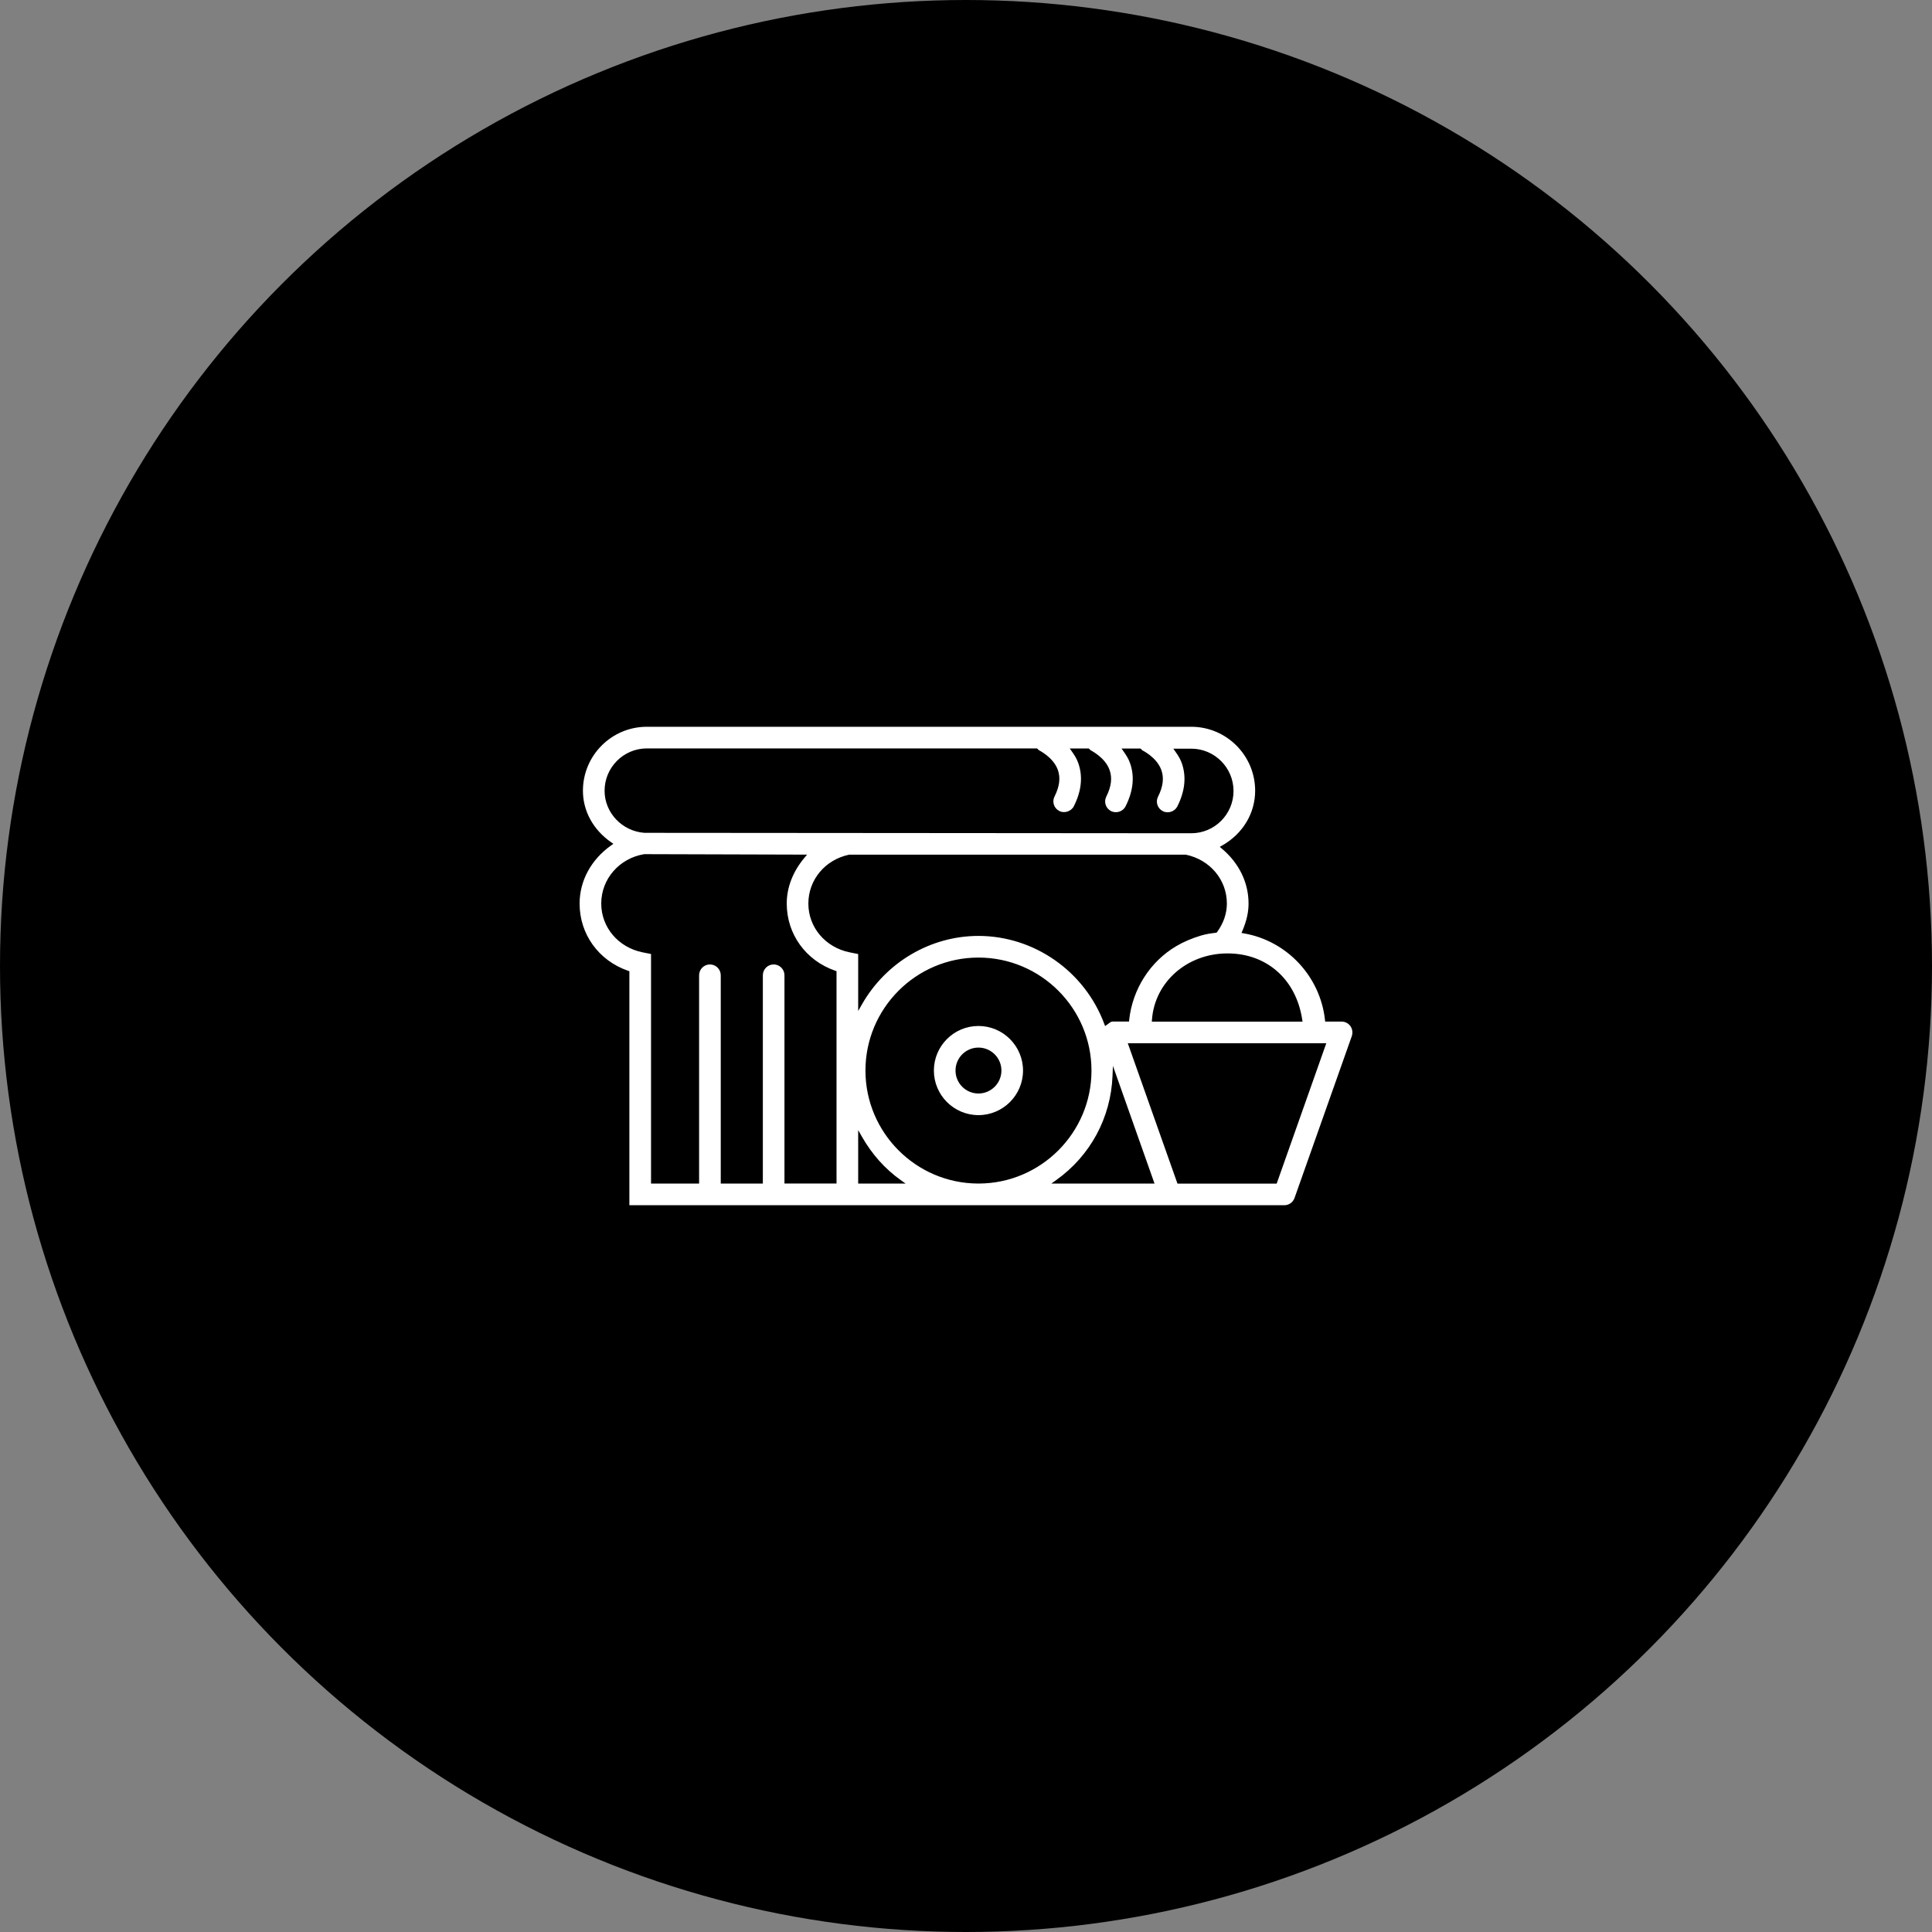 <svg class="category-baking" width="250px" height="250px" viewBox="0 0 250 250" version="1.1" xmlns="http://www.w3.org/2000/svg" xmlns:xlink="http://www.w3.org/1999/xlink">
    <rect x="0" y="0" width="250" height="250" fill="#808080" stroke="none"/>
    <circle class="background" cx="125" cy="125" r="125" fill="#000000"></circle>
    <path d="M173.602,132.192 L171.475,132.192 L171.451,131.969 C170.834,126.339 166.52,121.737 160.962,120.779 L160.651,120.725 L160.773,120.433 C161.312,119.155 161.562,118.038 161.562,116.922 C161.562,114.21 160.337,111.687 158.112,109.818 L157.837,109.586 L158.149,109.407 C160.822,107.889 162.416,105.239 162.416,102.322 C162.416,97.758 158.707,94.044 154.147,94.044 L83.699,94.044 C79.141,94.044 75.431,97.758 75.431,102.322 C75.431,104.945 76.76,107.373 79.076,108.984 L79.37,109.189 L79.078,109.396 C76.486,111.234 75,113.977 75,116.923 C75,120.885 77.462,124.298 81.272,125.617 L81.441,125.676 L81.441,155.953 L126.57,155.953 C126.799,155.957 151.119,155.953 151.365,155.953 L166.192,155.956 C166.779,155.956 167.309,155.581 167.511,155.022 L174.925,134.066 C175.069,133.624 175.004,133.155 174.745,132.785 C174.485,132.414 174.058,132.192 173.602,132.192 L173.602,132.192 Z M168.502,131.908 L168.546,132.198 L149.045,132.198 L149.065,131.929 C149.43,127.05 153.634,123.371 158.844,123.371 C163.918,123.371 167.709,126.723 168.502,131.908 L168.502,131.908 Z M78.233,102.324 C78.233,99.303 80.687,96.844 83.703,96.844 L134.183,96.844 L134.248,96.895 C134.317,96.945 134.359,97.005 134.39,97.048 C134.394,97.07 136.27,97.931 136.885,99.623 C137.249,100.644 137.107,101.772 136.454,103.073 C136.286,103.402 136.259,103.777 136.374,104.129 C136.493,104.486 136.745,104.776 137.083,104.946 C137.728,105.283 138.622,104.989 138.954,104.327 C139.96,102.33 140.145,100.431 139.507,98.685 C139.307,98.125 139.003,97.67 138.706,97.25 L138.426,96.854 L140.88,96.854 L140.947,96.906 C141.013,96.955 141.053,97.011 141.082,97.053 C141.299,97.18 143.011,98.05 143.578,99.634 C143.945,100.651 143.807,101.779 143.154,103.081 C142.985,103.414 142.957,103.793 143.075,104.147 C143.193,104.5 143.442,104.788 143.775,104.956 C144.468,105.301 145.325,104.995 145.647,104.34 C146.657,102.337 146.845,100.438 146.207,98.694 C146.018,98.164 145.732,97.731 145.406,97.258 L145.131,96.863 L147.576,96.863 L147.643,96.914 C147.713,96.966 147.754,97.026 147.784,97.07 C147.794,97.093 149.662,97.949 150.278,99.643 C150.643,100.664 150.501,101.792 149.849,103.092 C149.681,103.422 149.653,103.797 149.769,104.149 C149.887,104.506 150.137,104.796 150.475,104.965 C151.148,105.313 152.013,105.017 152.348,104.348 C153.351,102.352 153.538,100.452 152.906,98.703 C152.707,98.156 152.414,97.714 152.105,97.272 L151.829,96.877 L154.146,96.877 C157.163,96.877 159.617,99.334 159.617,102.354 C159.617,105.37 157.163,107.823 154.146,107.823 L83.384,107.768 C80.495,107.558 78.233,105.166 78.233,102.324 L78.233,102.324 Z M108.246,153.144 L101.509,153.144 L101.509,126.194 C101.509,125.424 100.882,124.798 100.111,124.798 C99.34,124.798 98.712,125.426 98.712,126.198 L98.712,153.15 L93.265,153.15 L93.265,126.198 C93.265,125.426 92.637,124.798 91.864,124.798 C91.092,124.798 90.464,125.426 90.464,126.198 L90.464,153.15 L84.243,153.15 L84.243,123.448 L83.126,123.226 C79.989,122.58 77.8,119.985 77.8,116.916 C77.8,113.738 80.142,111.051 83.368,110.527 C83.628,110.528 103.696,110.587 103.899,110.587 L104.435,110.589 L104.091,111 C102.595,112.786 101.804,114.832 101.804,116.916 C101.804,120.877 104.266,124.29 108.077,125.61 L108.246,125.669 L108.246,153.144 L108.246,153.144 Z M104.601,116.92 C104.601,113.849 106.767,111.248 109.867,110.596 L153.437,110.591 C156.591,111.253 158.757,113.854 158.757,116.92 C158.757,118.2 158.32,119.472 157.494,120.6 L157.43,120.687 L157.321,120.701 C156.745,120.768 156.071,120.861 155.434,121.053 C154.202,121.423 153.14,121.877 152.192,122.439 C148.822,124.436 146.55,127.998 146.116,131.967 L146.092,132.19 L143.963,132.19 C143.778,132.19 143.617,132.315 143.431,132.459 C143.375,132.502 143.32,132.545 143.265,132.585 L142.999,132.774 L142.884,132.468 C140.347,125.672 133.808,121.108 126.61,121.108 C120.415,121.108 114.632,124.514 111.517,129.996 L111.048,130.823 L111.048,123.451 L109.926,123.229 C106.79,122.584 104.601,119.99 104.601,116.92 L104.601,116.92 Z M111.048,153.15 L111.048,146.236 L111.517,147.061 C112.818,149.349 114.508,151.243 116.54,152.694 L117.18,153.15 L111.048,153.15 L111.048,153.15 Z M126.657,153.15 L126.57,153.15 C118.53,153.129 111.989,146.571 111.989,138.53 C111.989,130.467 118.547,123.909 126.61,123.909 C134.675,123.909 141.237,130.467 141.237,138.53 C141.237,146.571 134.696,153.129 126.657,153.15 L126.657,153.15 Z M136.047,153.15 L136.685,152.694 C141.092,149.547 143.742,144.639 143.959,139.232 L144.013,137.926 L149.394,153.15 L136.047,153.15 L136.047,153.15 Z M165.202,153.157 L152.363,153.157 L152.304,152.989 L145.936,134.994 L171.622,134.994 L165.202,153.157 L165.202,153.157 Z M126.61,132.761 C123.43,132.761 120.844,135.349 120.844,138.53 C120.844,141.71 123.43,144.297 126.61,144.297 C129.791,144.297 132.379,141.71 132.379,138.53 C132.379,135.349 129.791,132.761 126.61,132.761 L126.61,132.761 Z M126.61,141.499 C124.975,141.499 123.644,140.168 123.644,138.53 C123.644,136.89 124.975,135.557 126.61,135.557 C128.249,135.557 129.584,136.89 129.584,138.53 C129.581,140.168 128.245,141.499 126.61,141.499 L126.61,141.499 Z" class="icon" fill="#FFFFFF"></path>
</svg>